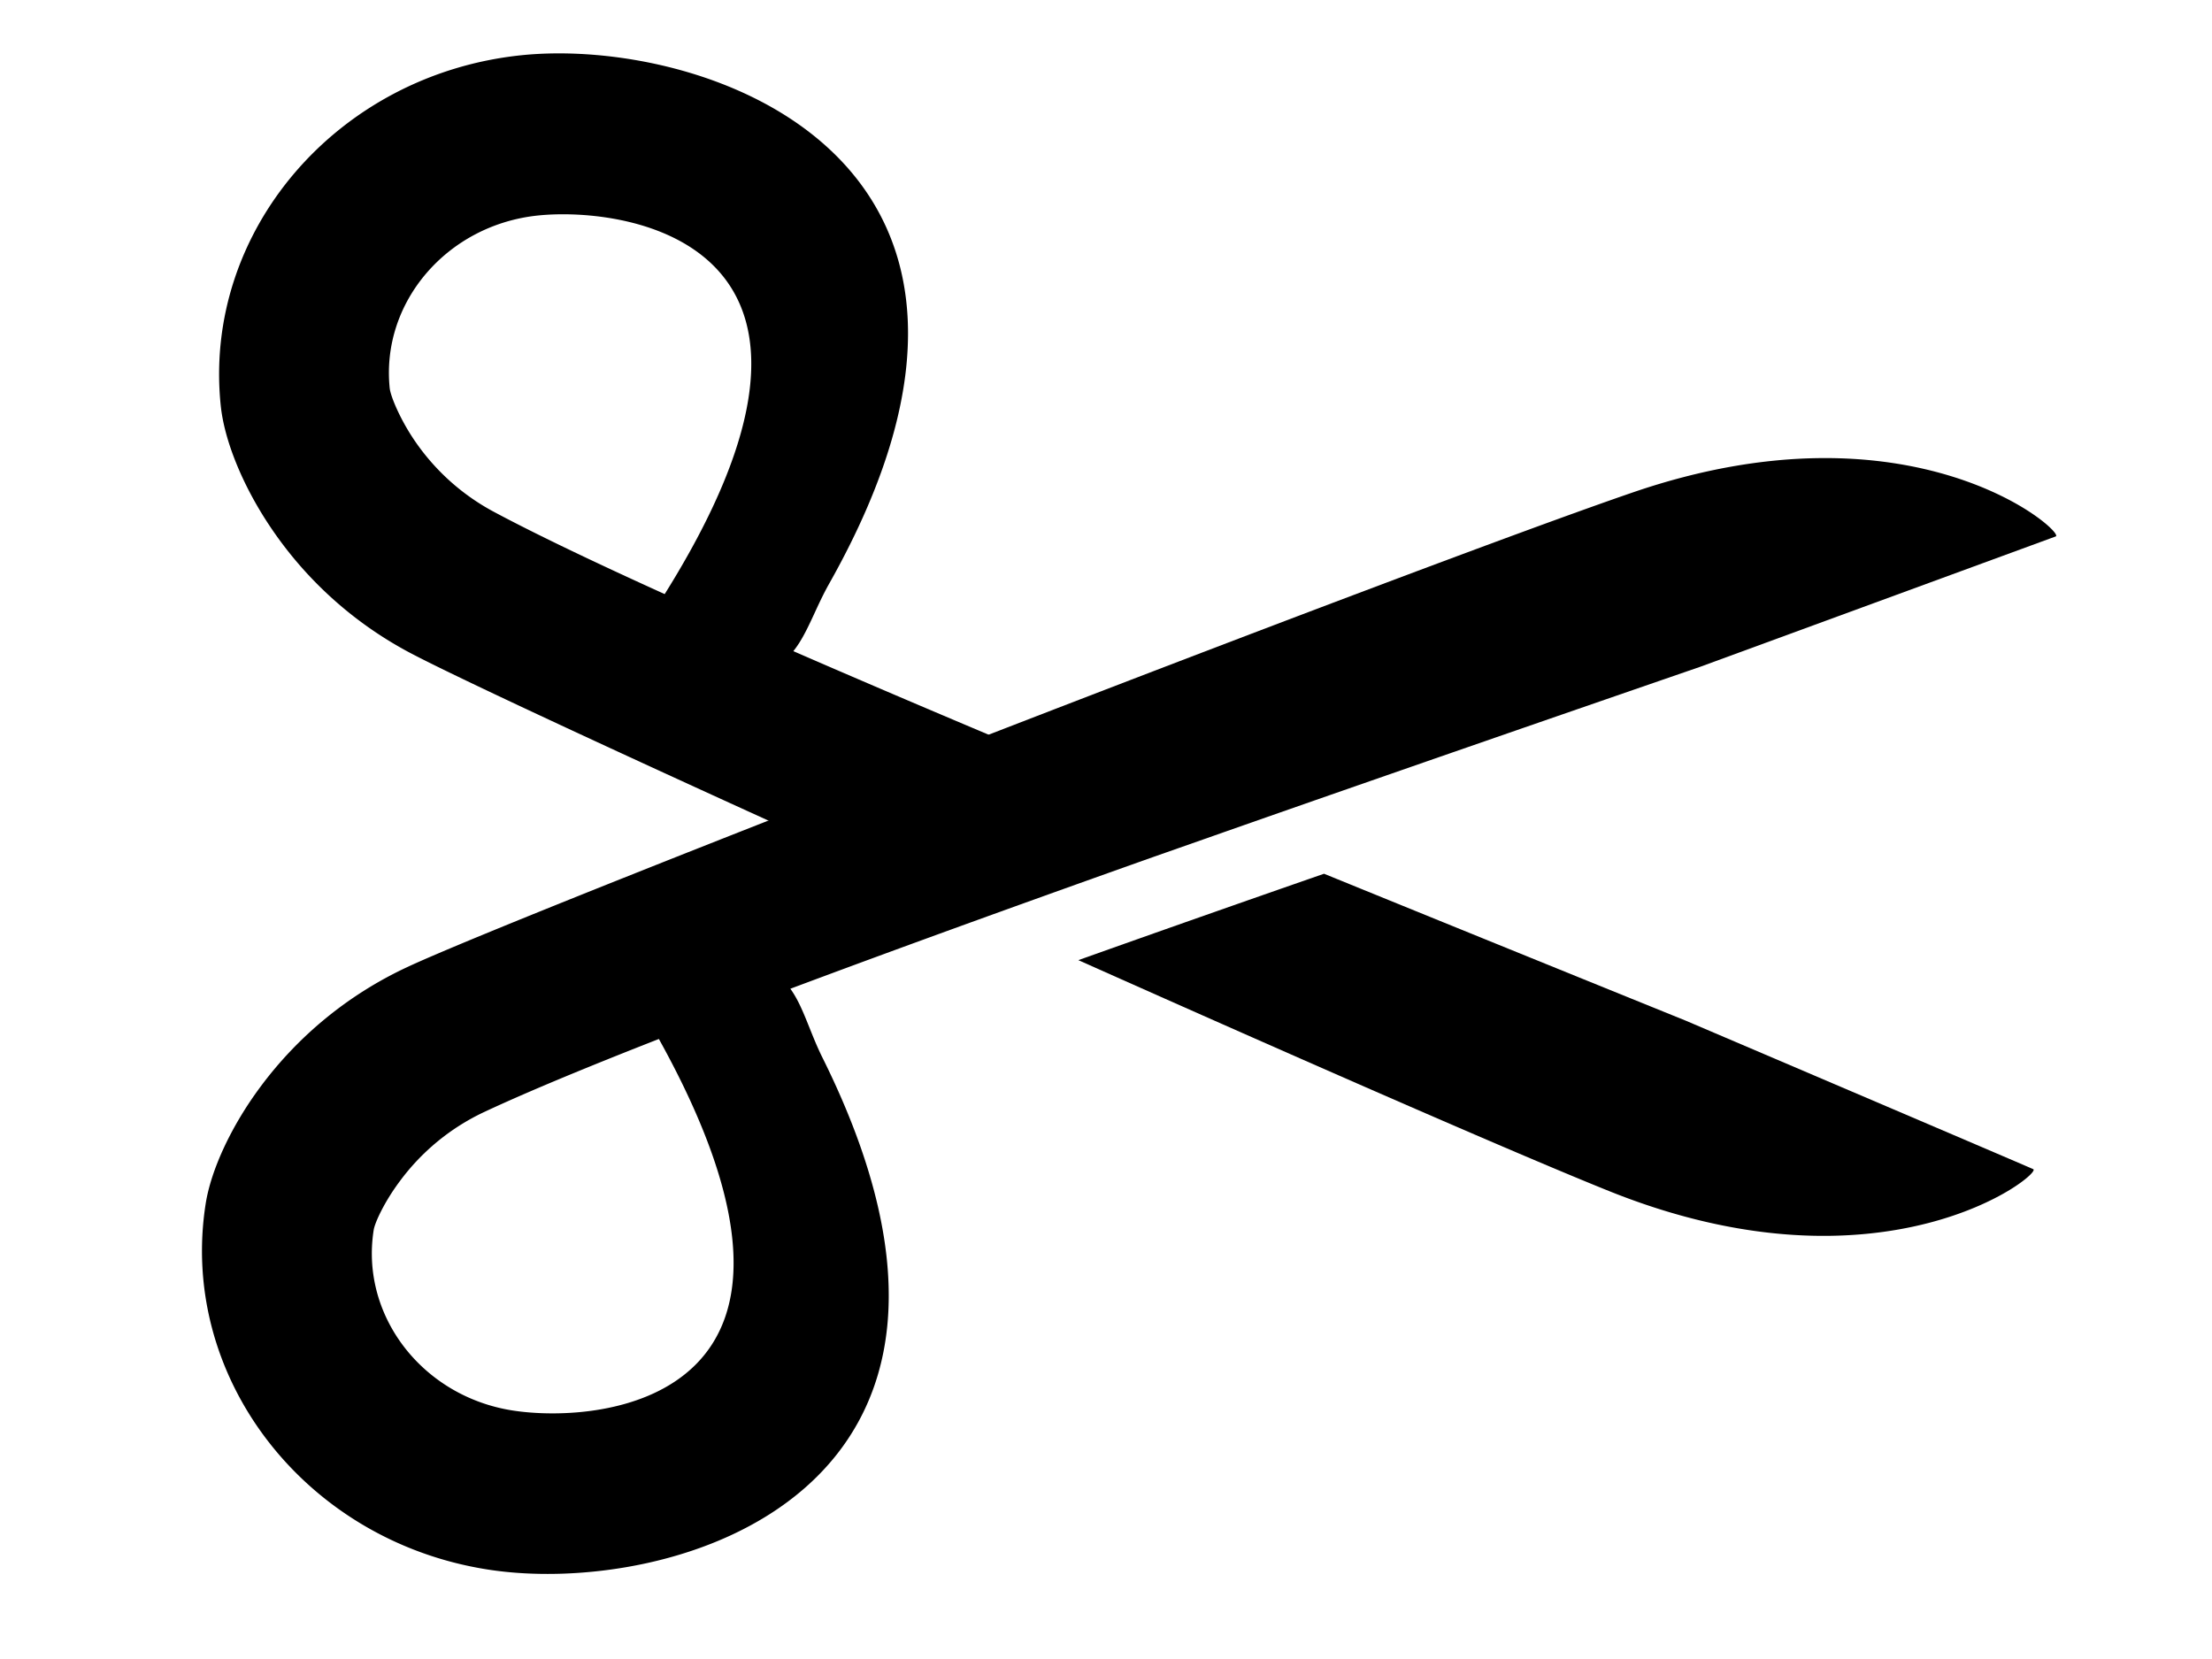 <svg width="16" height="12" viewBox="0 0 16 12" xmlns="http://www.w3.org/2000/svg"><title>scissors</title><g fill="currentColor" fill-rule="nonzero"><path d="M7.72 5.553c-.553.212-1.103.425-1.623.627C4.592 5.499 3.3 4.9 2.96 4.719A2.787 2.787 0 0 1 1.948 3.8c-.197-.296-.325-.617-.351-.863C1.464 1.676 2.437.54 3.767.4c1.332-.14 3.96.754 2.23 3.823-.17.302-.213.608-.55.643-.338.036-.861-.218-.673-.515 1.648-2.59-.229-2.861-.885-2.792-.656.069-1.135.629-1.07 1.25.006.054.068.209.17.363.143.215.34.4.583.53.699.374 2.126 1.006 4.148 1.851zm1.857.767c.67.273 1.543.628 2.617 1.063 1.629.695 2.467 1.053 2.513 1.074.07.03-1.079.958-3.069.158-.672-.27-2.224-.95-3.838-1.67a243.069 243.069 0 0 1 1.777-.625z"/><path d="M5.95 7.652c-.155-.31-.18-.618-.516-.671-.336-.053-.872.173-.699.479 1.51 2.672-.378 2.845-1.03 2.742-.651-.103-1.1-.687-1.002-1.305.008-.053.078-.205.189-.353a1.61 1.61 0 0 1 .609-.5c.786-.368 2.46-1 4.846-1.847l.359-.126c.71-.25 1.91-.668 3.598-1.25l2.566-.941c.071-.028-1.028-1.014-3.057-.319-1.593.546-8.034 3.043-8.871 3.436a2.787 2.787 0 0 0-1.058.864c-.212.285-.357.6-.396.844-.198 1.253.713 2.438 2.035 2.647 1.323.21 3.994-.545 2.427-3.7z"/></g></svg>
